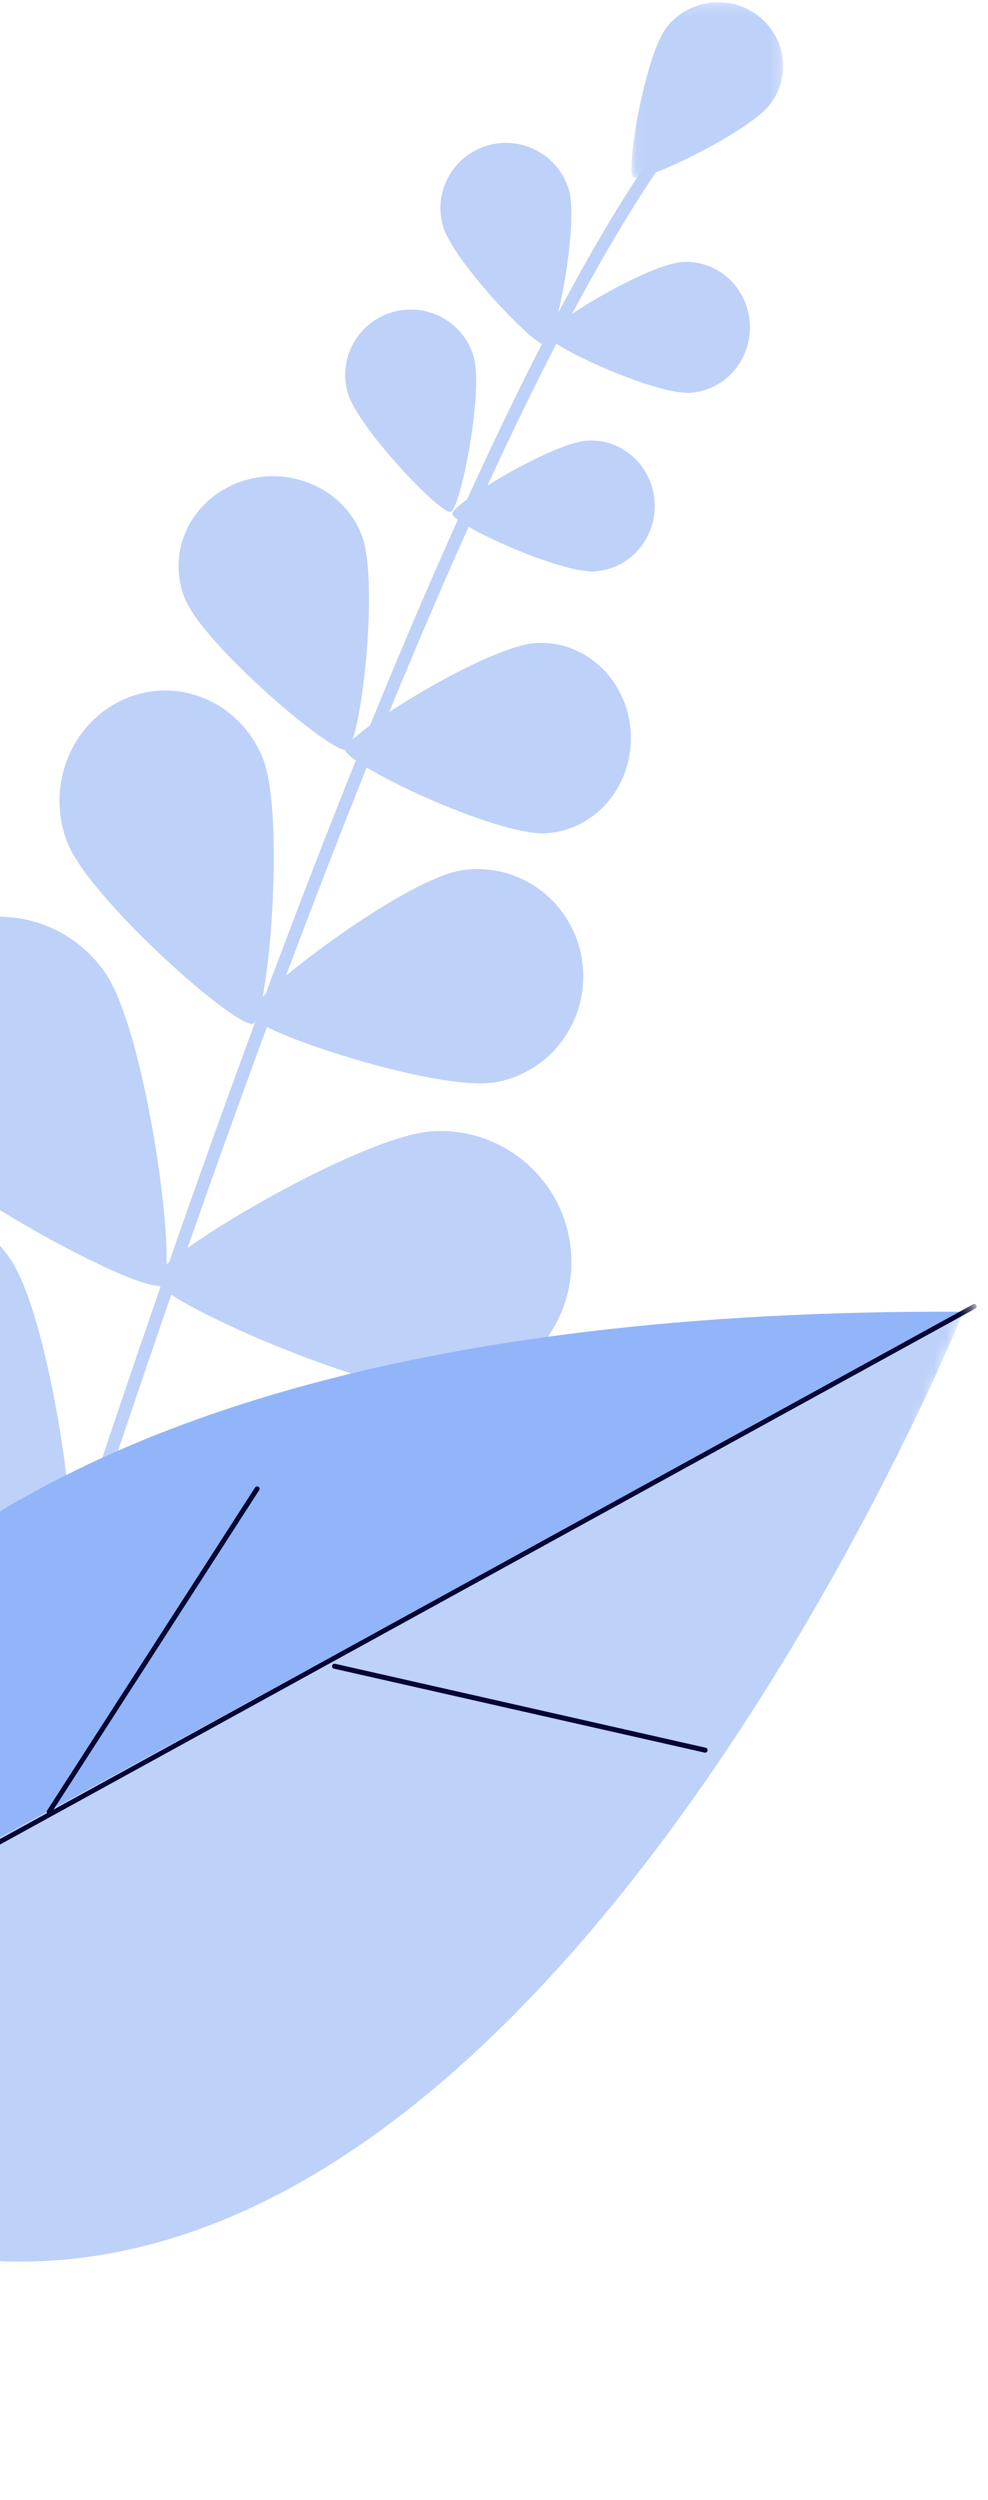 <svg width="83" height="210" viewBox="0 0 83 210" fill="none" xmlns="http://www.w3.org/2000/svg">
<path fill-rule="evenodd" clip-rule="evenodd" d="M-2.518 158.997C-2.553 158.994 -2.588 158.987 -2.624 158.976C-2.906 158.888 -3.063 158.589 -2.976 158.308C19.938 84.773 40.648 32.898 55.341 12.239C55.667 11.781 55.902 11.45 55.993 11.282C56.132 11.021 56.458 10.925 56.717 11.063C56.978 11.202 57.076 11.526 56.937 11.786C56.815 12.012 56.588 12.33 56.214 12.857C41.586 33.426 20.928 85.194 -1.953 158.624C-2.03 158.871 -2.27 159.022 -2.518 158.997Z" fill="#BDD1F9"/>
<mask id="mask0" mask-type="alpha" maskUnits="userSpaceOnUse" x="53" y="0" width="13" height="15">
<path fill-rule="evenodd" clip-rule="evenodd" d="M53.051 0.186H65.784V14.959H53.051V0.186Z" fill="white"/>
</mask>
<g mask="url(#mask0)">
<path fill-rule="evenodd" clip-rule="evenodd" d="M64.698 8.755C62.896 11.125 53.898 15.424 53.21 14.918C52.523 14.412 54.173 4.705 55.975 2.335C57.777 -0.035 61.19 -0.519 63.599 1.254C66.008 3.026 66.501 6.385 64.698 8.755Z" fill="#BDD1F9"/>
</g>
<path fill-rule="evenodd" clip-rule="evenodd" d="M47.791 15.957C48.638 18.867 46.691 28.753 45.858 28.994C45.025 29.235 38.068 21.927 37.22 19.017C36.372 16.108 38.051 13.064 40.97 12.219C43.889 11.374 46.943 13.048 47.791 15.957Z" fill="#BDD1F9"/>
<path fill-rule="evenodd" clip-rule="evenodd" d="M57.953 32.995C55.005 33.164 46.047 29.035 46 28.169C45.954 27.303 54.412 22.177 57.359 22.009C60.306 21.84 62.828 24.163 62.992 27.197C63.156 30.23 60.899 32.826 57.953 32.995Z" fill="#BDD1F9"/>
<path fill-rule="evenodd" clip-rule="evenodd" d="M22.095 63.739C23.962 68.471 22.564 85.424 21.27 85.98C19.975 86.536 7.539 75.527 5.671 70.796C3.804 66.064 5.966 60.649 10.501 58.7C15.036 56.752 20.227 59.008 22.095 63.739Z" fill="#BDD1F9"/>
<path fill-rule="evenodd" clip-rule="evenodd" d="M41.57 90.913C36.735 91.724 21.23 86.626 21.003 85.224C20.775 83.821 33.846 73.932 38.681 73.122C43.516 72.311 48.083 75.637 48.88 80.549C49.678 85.462 46.405 90.102 41.57 90.913Z" fill="#BDD1F9"/>
<path fill-rule="evenodd" clip-rule="evenodd" d="M8.844 81.717C12.309 86.73 15.029 106.92 13.621 107.926C12.214 108.931 -5.549 99.491 -9.014 94.477C-12.48 89.463 -11.292 82.542 -6.361 79.019C-1.429 75.495 5.378 76.703 8.844 81.717Z" fill="#BDD1F9"/>
<path fill-rule="evenodd" clip-rule="evenodd" d="M37.66 116.988C31.593 117.355 13.105 109.188 13.001 107.457C12.896 105.725 30.262 95.388 36.329 95.02C42.396 94.653 47.612 99.273 47.98 105.339C48.347 111.405 43.726 116.621 37.66 116.988Z" fill="#BDD1F9"/>
<path fill-rule="evenodd" clip-rule="evenodd" d="M0.844 105.717C4.31 110.731 7.029 130.92 5.621 131.926C4.214 132.931 -13.549 123.49 -17.014 118.477C-20.48 113.463 -19.292 106.542 -14.361 103.019C-9.429 99.495 -2.622 100.703 0.844 105.717Z" fill="#BDD1F9"/>
<path fill-rule="evenodd" clip-rule="evenodd" d="M29.659 140.988C23.593 141.355 5.106 133.188 5 131.457C4.896 129.725 22.263 119.388 28.329 119.02C34.396 118.653 39.612 123.273 39.98 129.339C40.347 135.405 35.726 140.621 29.659 140.988Z" fill="#BDD1F9"/>
<path fill-rule="evenodd" clip-rule="evenodd" d="M21.932 164.856C15.896 165.981 -3.671 160.179 -3.995 158.472C-4.319 156.764 11.787 144.316 17.823 143.192C23.859 142.067 29.672 146.005 30.807 151.988C31.941 157.971 27.968 163.732 21.932 164.856Z" fill="#BDD1F9"/>
<path fill-rule="evenodd" clip-rule="evenodd" d="M39.791 29.957C40.639 32.867 38.692 42.753 37.859 42.994C37.025 43.235 30.068 35.927 29.22 33.017C28.372 30.108 30.051 27.064 32.97 26.219C35.889 25.374 38.943 27.047 39.791 29.957Z" fill="#BDD1F9"/>
<path fill-rule="evenodd" clip-rule="evenodd" d="M49.952 47.995C47.005 48.164 38.047 44.035 38 43.169C37.953 42.303 46.412 37.178 49.359 37.009C52.306 36.84 54.828 39.163 54.992 42.196C55.155 45.23 52.899 47.826 49.952 47.995Z" fill="#BDD1F9"/>
<path fill-rule="evenodd" clip-rule="evenodd" d="M30.355 44.864C31.919 48.765 30.294 62.561 29.125 62.986C27.956 63.411 17.088 54.158 15.524 50.258C13.96 46.358 16.013 41.989 20.108 40.499C24.203 39.01 28.791 40.964 30.355 44.864Z" fill="#BDD1F9"/>
<path fill-rule="evenodd" clip-rule="evenodd" d="M45.874 69.993C41.713 70.238 29.066 64.232 29 62.973C28.934 61.714 40.875 54.258 45.036 54.013C49.196 53.767 52.757 57.145 52.988 61.558C53.219 65.971 50.034 69.747 45.874 69.993Z" fill="#BDD1F9"/>
<mask id="mask1" mask-type="alpha" maskUnits="userSpaceOnUse" x="-35" y="80" width="116" height="129">
<path fill-rule="evenodd" clip-rule="evenodd" d="M3.551 80.566L80.904 110.26L43.04 208.9L-34.314 179.207L3.551 80.566Z" fill="white"/>
</mask>
<g mask="url(#mask1)">
<path fill-rule="evenodd" clip-rule="evenodd" d="M-28.54 178.868C-28.54 178.868 -40.006 109.797 80.904 110.26C80.904 110.26 34.33 225.466 -28.54 178.868Z" fill="#BDD1F9"/>
</g>
<path fill-rule="evenodd" clip-rule="evenodd" d="M81.089 110.18L-28.535 169.858C-27.004 151.347 -13.103 109.7 81.089 110.18Z" fill="#91B5F8"/>
<mask id="mask2" mask-type="alpha" maskUnits="userSpaceOnUse" x="-24" y="81" width="107" height="115">
<path fill-rule="evenodd" clip-rule="evenodd" d="M9.598 81.781L82.112 109.617L49.218 195.31L-23.297 167.474L9.598 81.781Z" fill="white"/>
</mask>
<g mask="url(#mask2)">
<path fill-rule="evenodd" clip-rule="evenodd" d="M-23.212 167.455C-23.266 167.356 -23.23 167.232 -23.132 167.178L81.751 109.555C81.851 109.502 81.974 109.538 82.028 109.636C82.082 109.735 82.046 109.858 81.947 109.913L-22.936 167.535C-22.991 167.565 -23.053 167.568 -23.107 167.547C-23.15 167.53 -23.188 167.499 -23.212 167.455Z" fill="#060633"/>
</g>
<path fill-rule="evenodd" clip-rule="evenodd" d="M28.019 140.152C27.929 140.117 27.878 140.015 27.904 139.912C27.932 139.799 28.04 139.726 28.146 139.75L59.296 146.804C59.4 146.828 59.465 146.939 59.436 147.052C59.408 147.165 59.3 147.238 59.195 147.213L28.044 140.159C28.036 140.158 28.027 140.155 28.019 140.152Z" fill="#060633"/>
<path fill-rule="evenodd" clip-rule="evenodd" d="M4.057 152.377C4.044 152.372 4.032 152.366 4.02 152.359C3.924 152.298 3.894 152.173 3.955 152.08L21.428 124.942C21.489 124.848 21.618 124.822 21.712 124.882C21.808 124.943 21.837 125.067 21.777 125.161L4.303 152.299C4.25 152.381 4.147 152.412 4.057 152.377Z" fill="#060633"/>
</svg>
